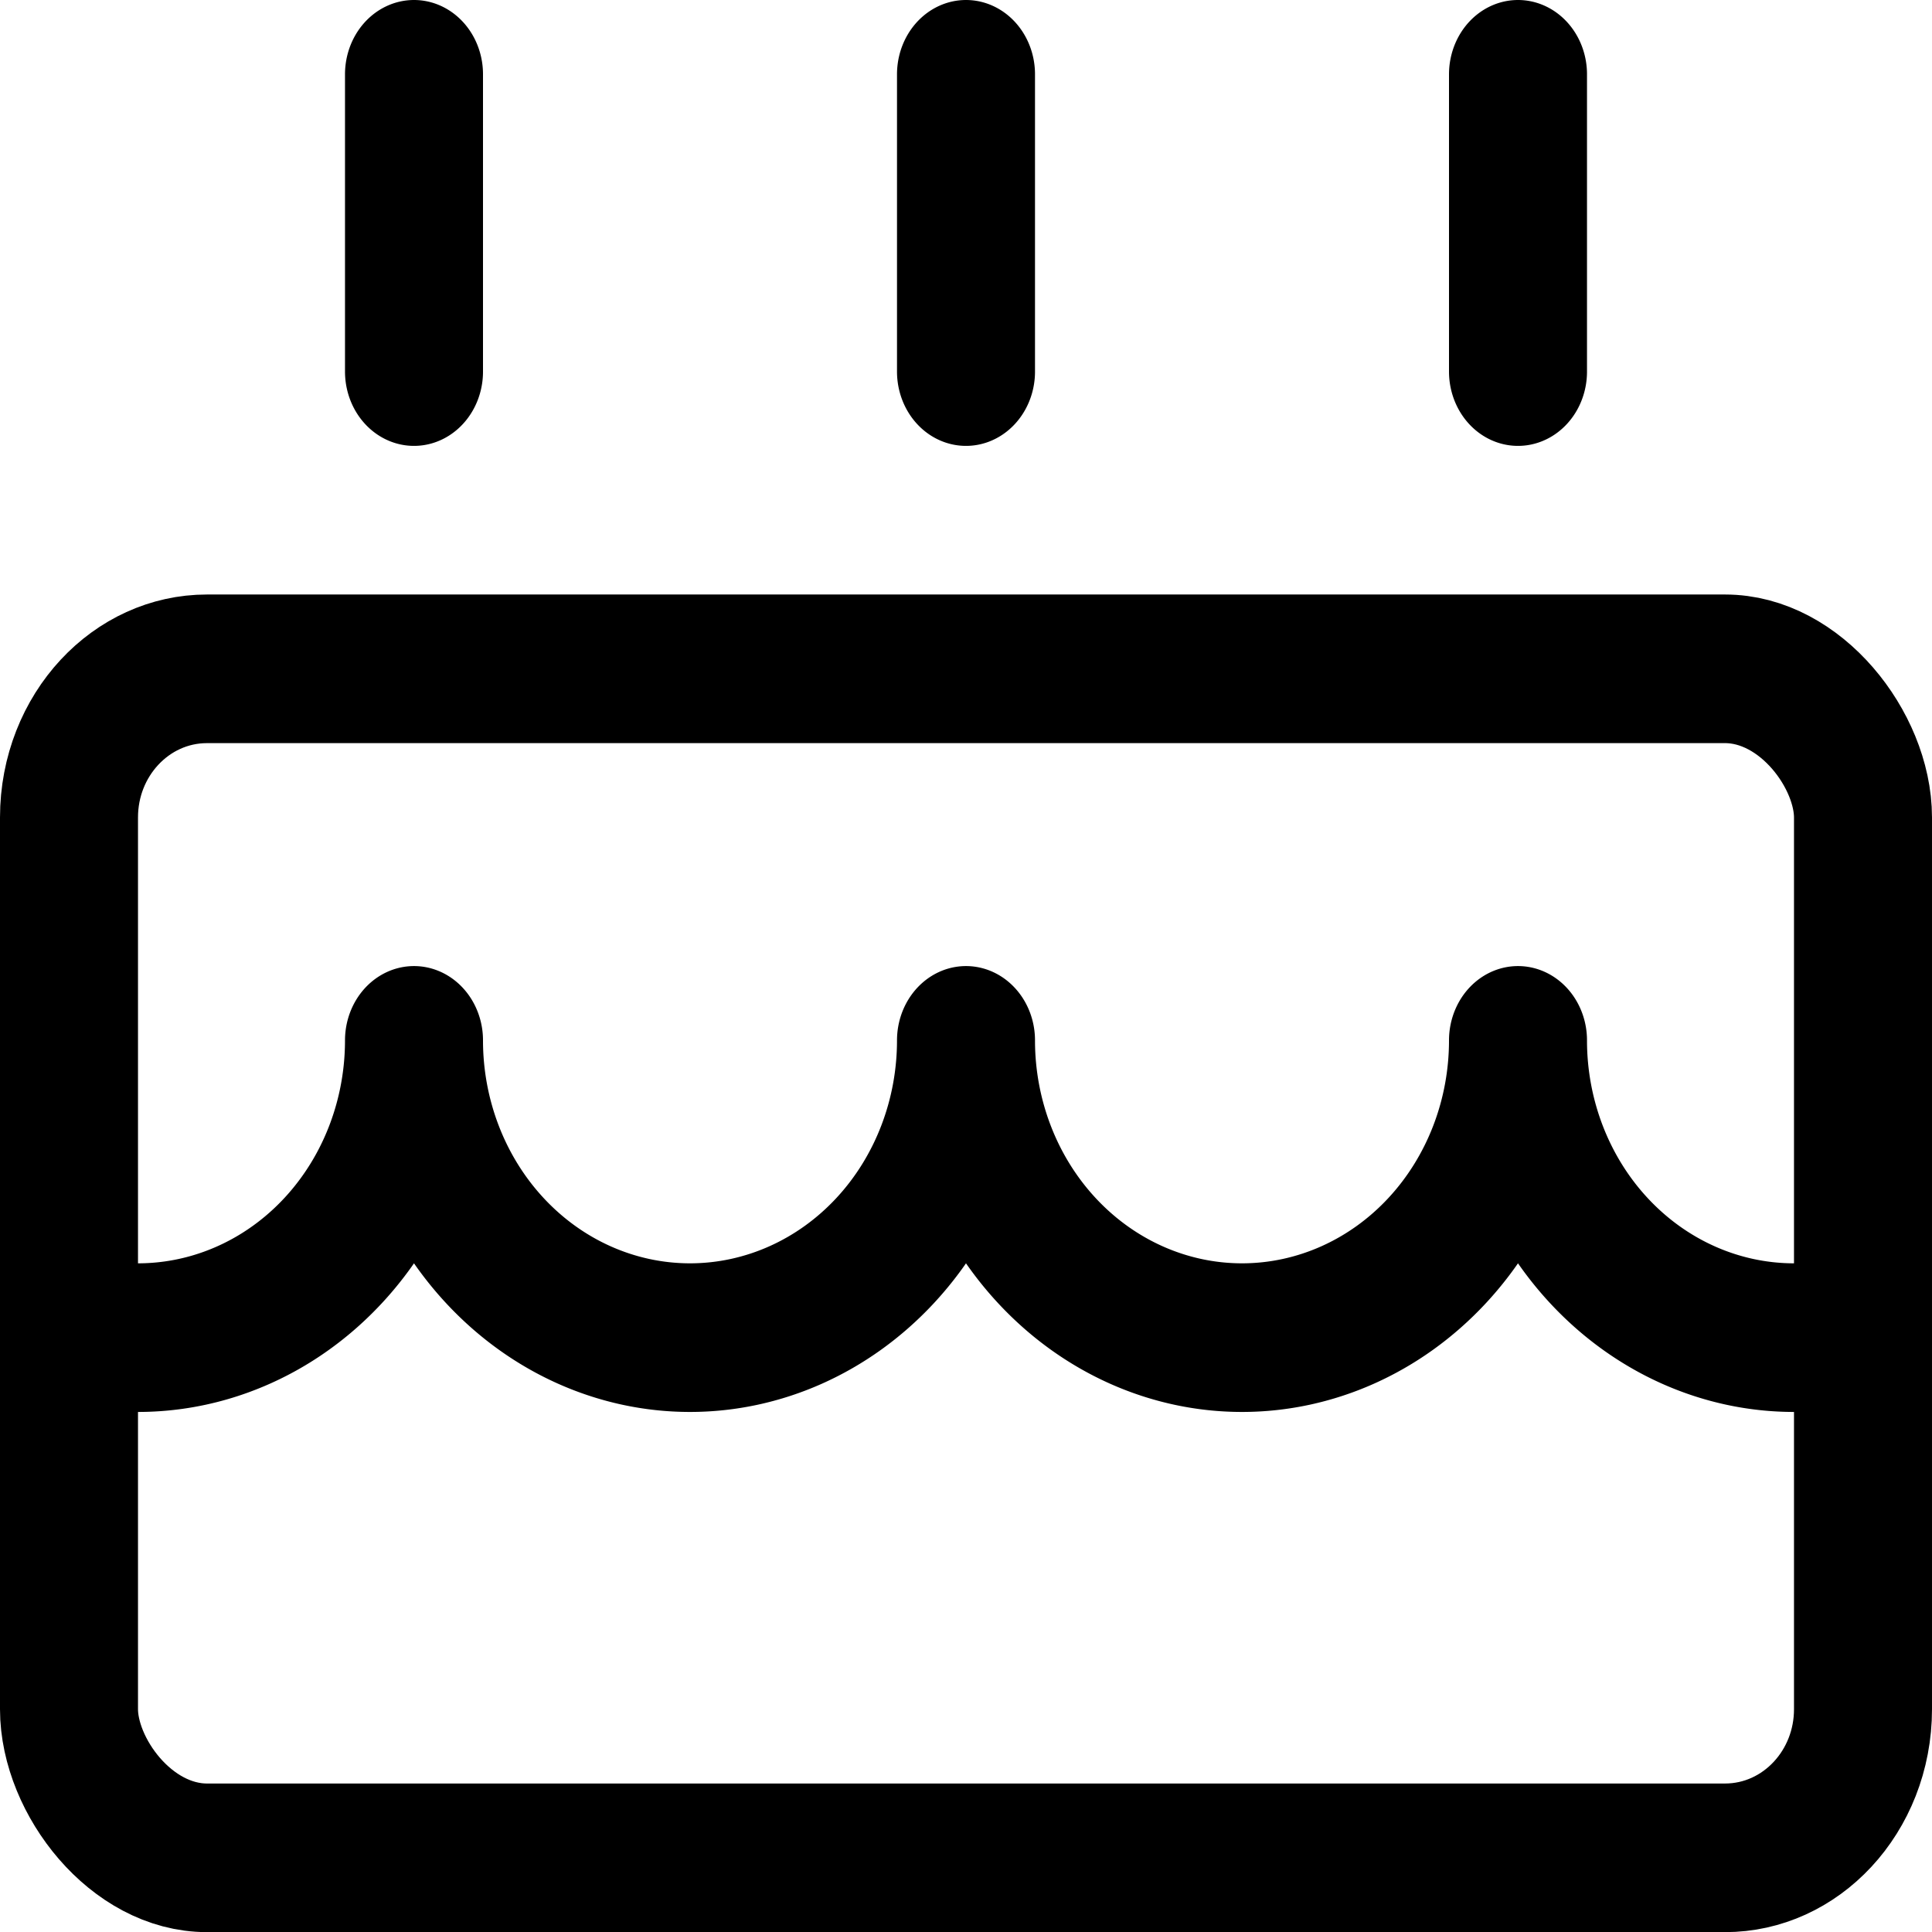 <svg width="14" height="14" viewBox="0 0 14 14" xmlns="http://www.w3.org/2000/svg"><g fill="none" fill-rule="evenodd" stroke-linecap="round" stroke-linejoin="round" transform="matrix(1 0 0 1.077 .276 -1.077)" stroke="currentColor"><rect width="13" height="8" x=".224" y="5.5" rx="1"/><path d="M2.724 3.5v-2M6.724 3.5v-2M10.724 3.5v-2M13.224 10h-.5a2 2 0 0 1-2-2 2 2 0 1 1-4 0 2 2 0 1 1-4 0 2 2 0 0 1-2 2h-.5"/></g></svg>